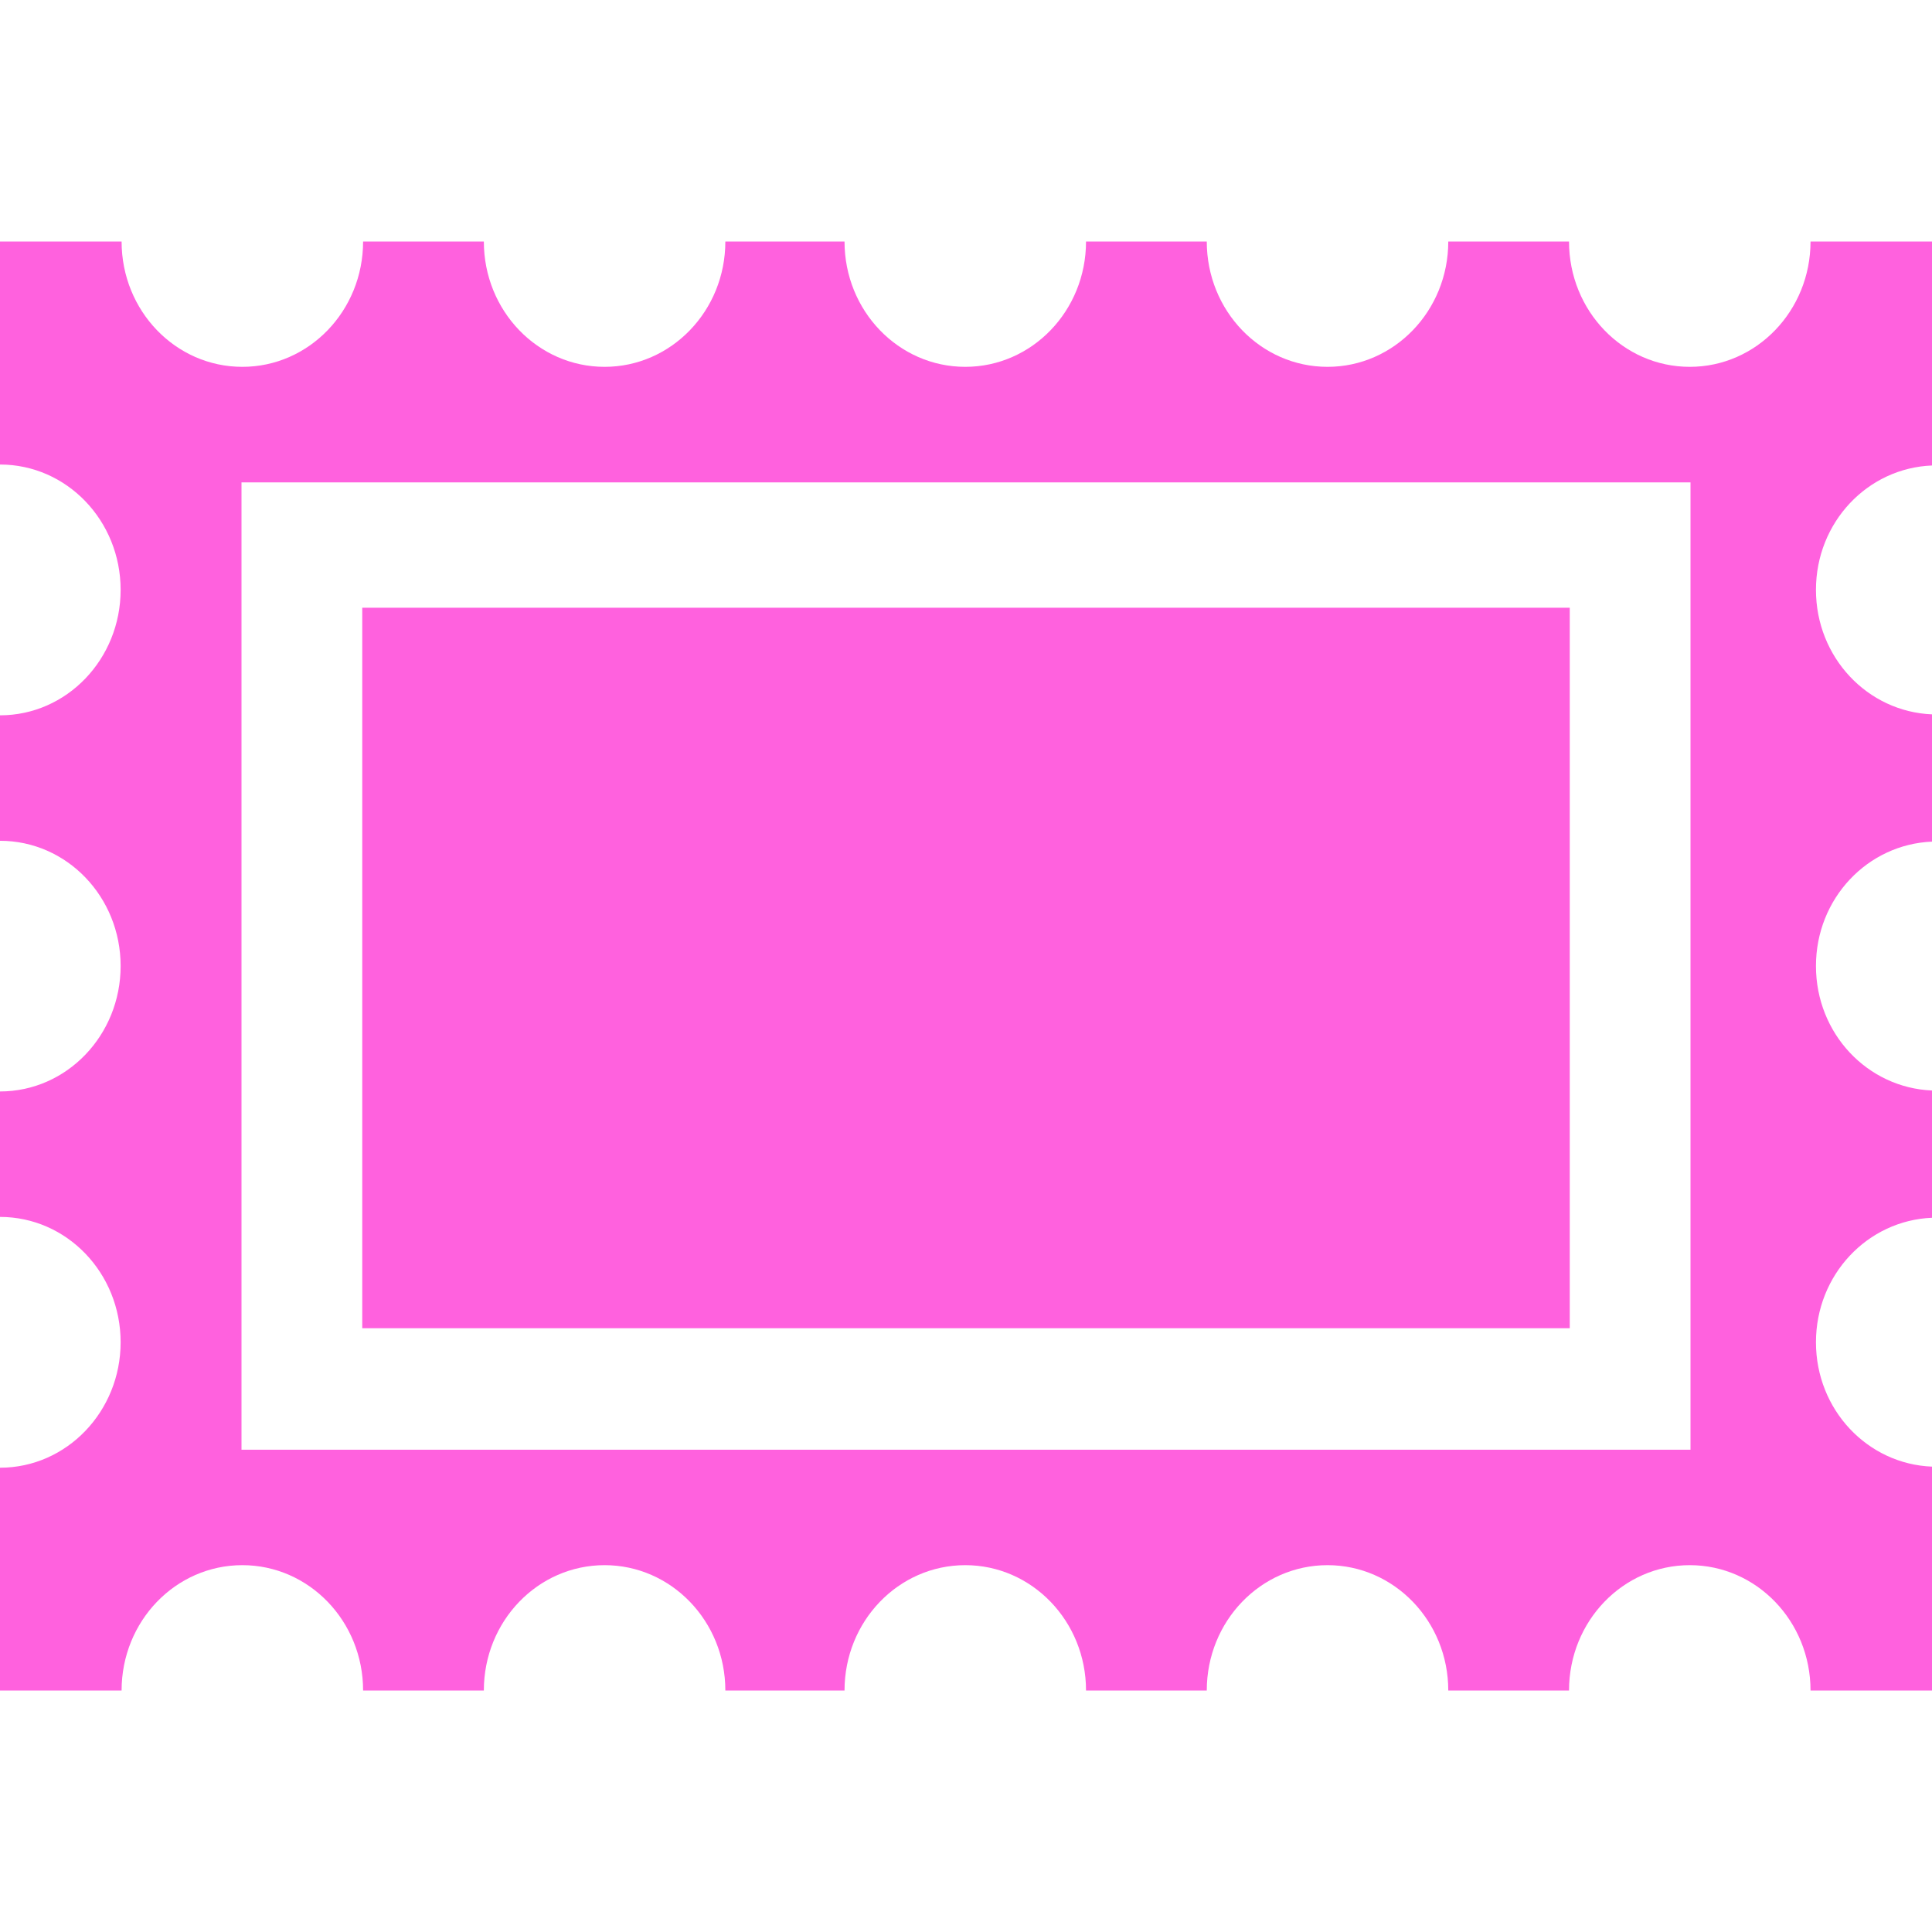 <svg width="16" height="16" viewBox="0 0 16 16" fill="none" xmlns="http://www.w3.org/2000/svg">
<path fill-rule="evenodd" clip-rule="evenodd" d="M2 12.006H14V3.995H2V12.006ZM16 3.855V2H14.994C14.994 2.574 14.546 3.038 13.994 3.038C13.441 3.038 12.994 2.574 12.994 2H11.994C11.994 2.574 11.546 3.038 10.994 3.038C10.441 3.038 9.994 2.574 9.994 2H8.994C8.994 2.574 8.546 3.038 7.994 3.038C7.441 3.038 6.994 2.574 6.994 2H6.007C6.007 2.574 5.559 3.038 5.007 3.038C4.454 3.038 4.007 2.574 4.007 2H3.007C3.007 2.574 2.559 3.038 2.007 3.038C1.454 3.038 1.007 2.574 1.007 2H0V3.847C0.553 3.847 0.999 4.312 0.999 4.885C0.999 5.458 0.553 5.924 0 5.924V6.963C0.553 6.963 0.999 7.427 0.999 8C0.999 8.573 0.553 9.039 0 9.039V10.078C0.553 10.078 0.999 10.542 0.999 11.116C0.999 11.688 0.553 12.155 0 12.155V14H1.007C1.007 13.426 1.454 12.962 2.007 12.962C2.559 12.962 3.007 13.426 3.007 14H4.007C4.007 13.426 4.454 12.962 5.007 12.962C5.559 12.962 6.007 13.426 6.007 14H6.994C6.994 13.426 7.441 12.962 7.994 12.962C8.546 12.962 8.994 13.426 8.994 14H9.994C9.994 13.426 10.441 12.962 10.994 12.962C11.546 12.962 11.994 13.426 11.994 14H12.994C12.994 13.426 13.441 12.962 13.994 12.962C14.546 12.962 14.994 13.426 14.994 14H16V12.146C15.466 12.125 15.039 11.675 15.039 11.116C15.039 10.557 15.466 10.107 16 10.085V9.031C15.466 9.009 15.039 8.56 15.039 8C15.039 7.441 15.466 6.992 16 6.97V5.916C15.466 5.894 15.039 5.444 15.039 4.885C15.039 4.326 15.466 3.876 16 3.855ZM3 11H13V5.033H3V11Z" fill="#FF61DE"/>
</svg>
